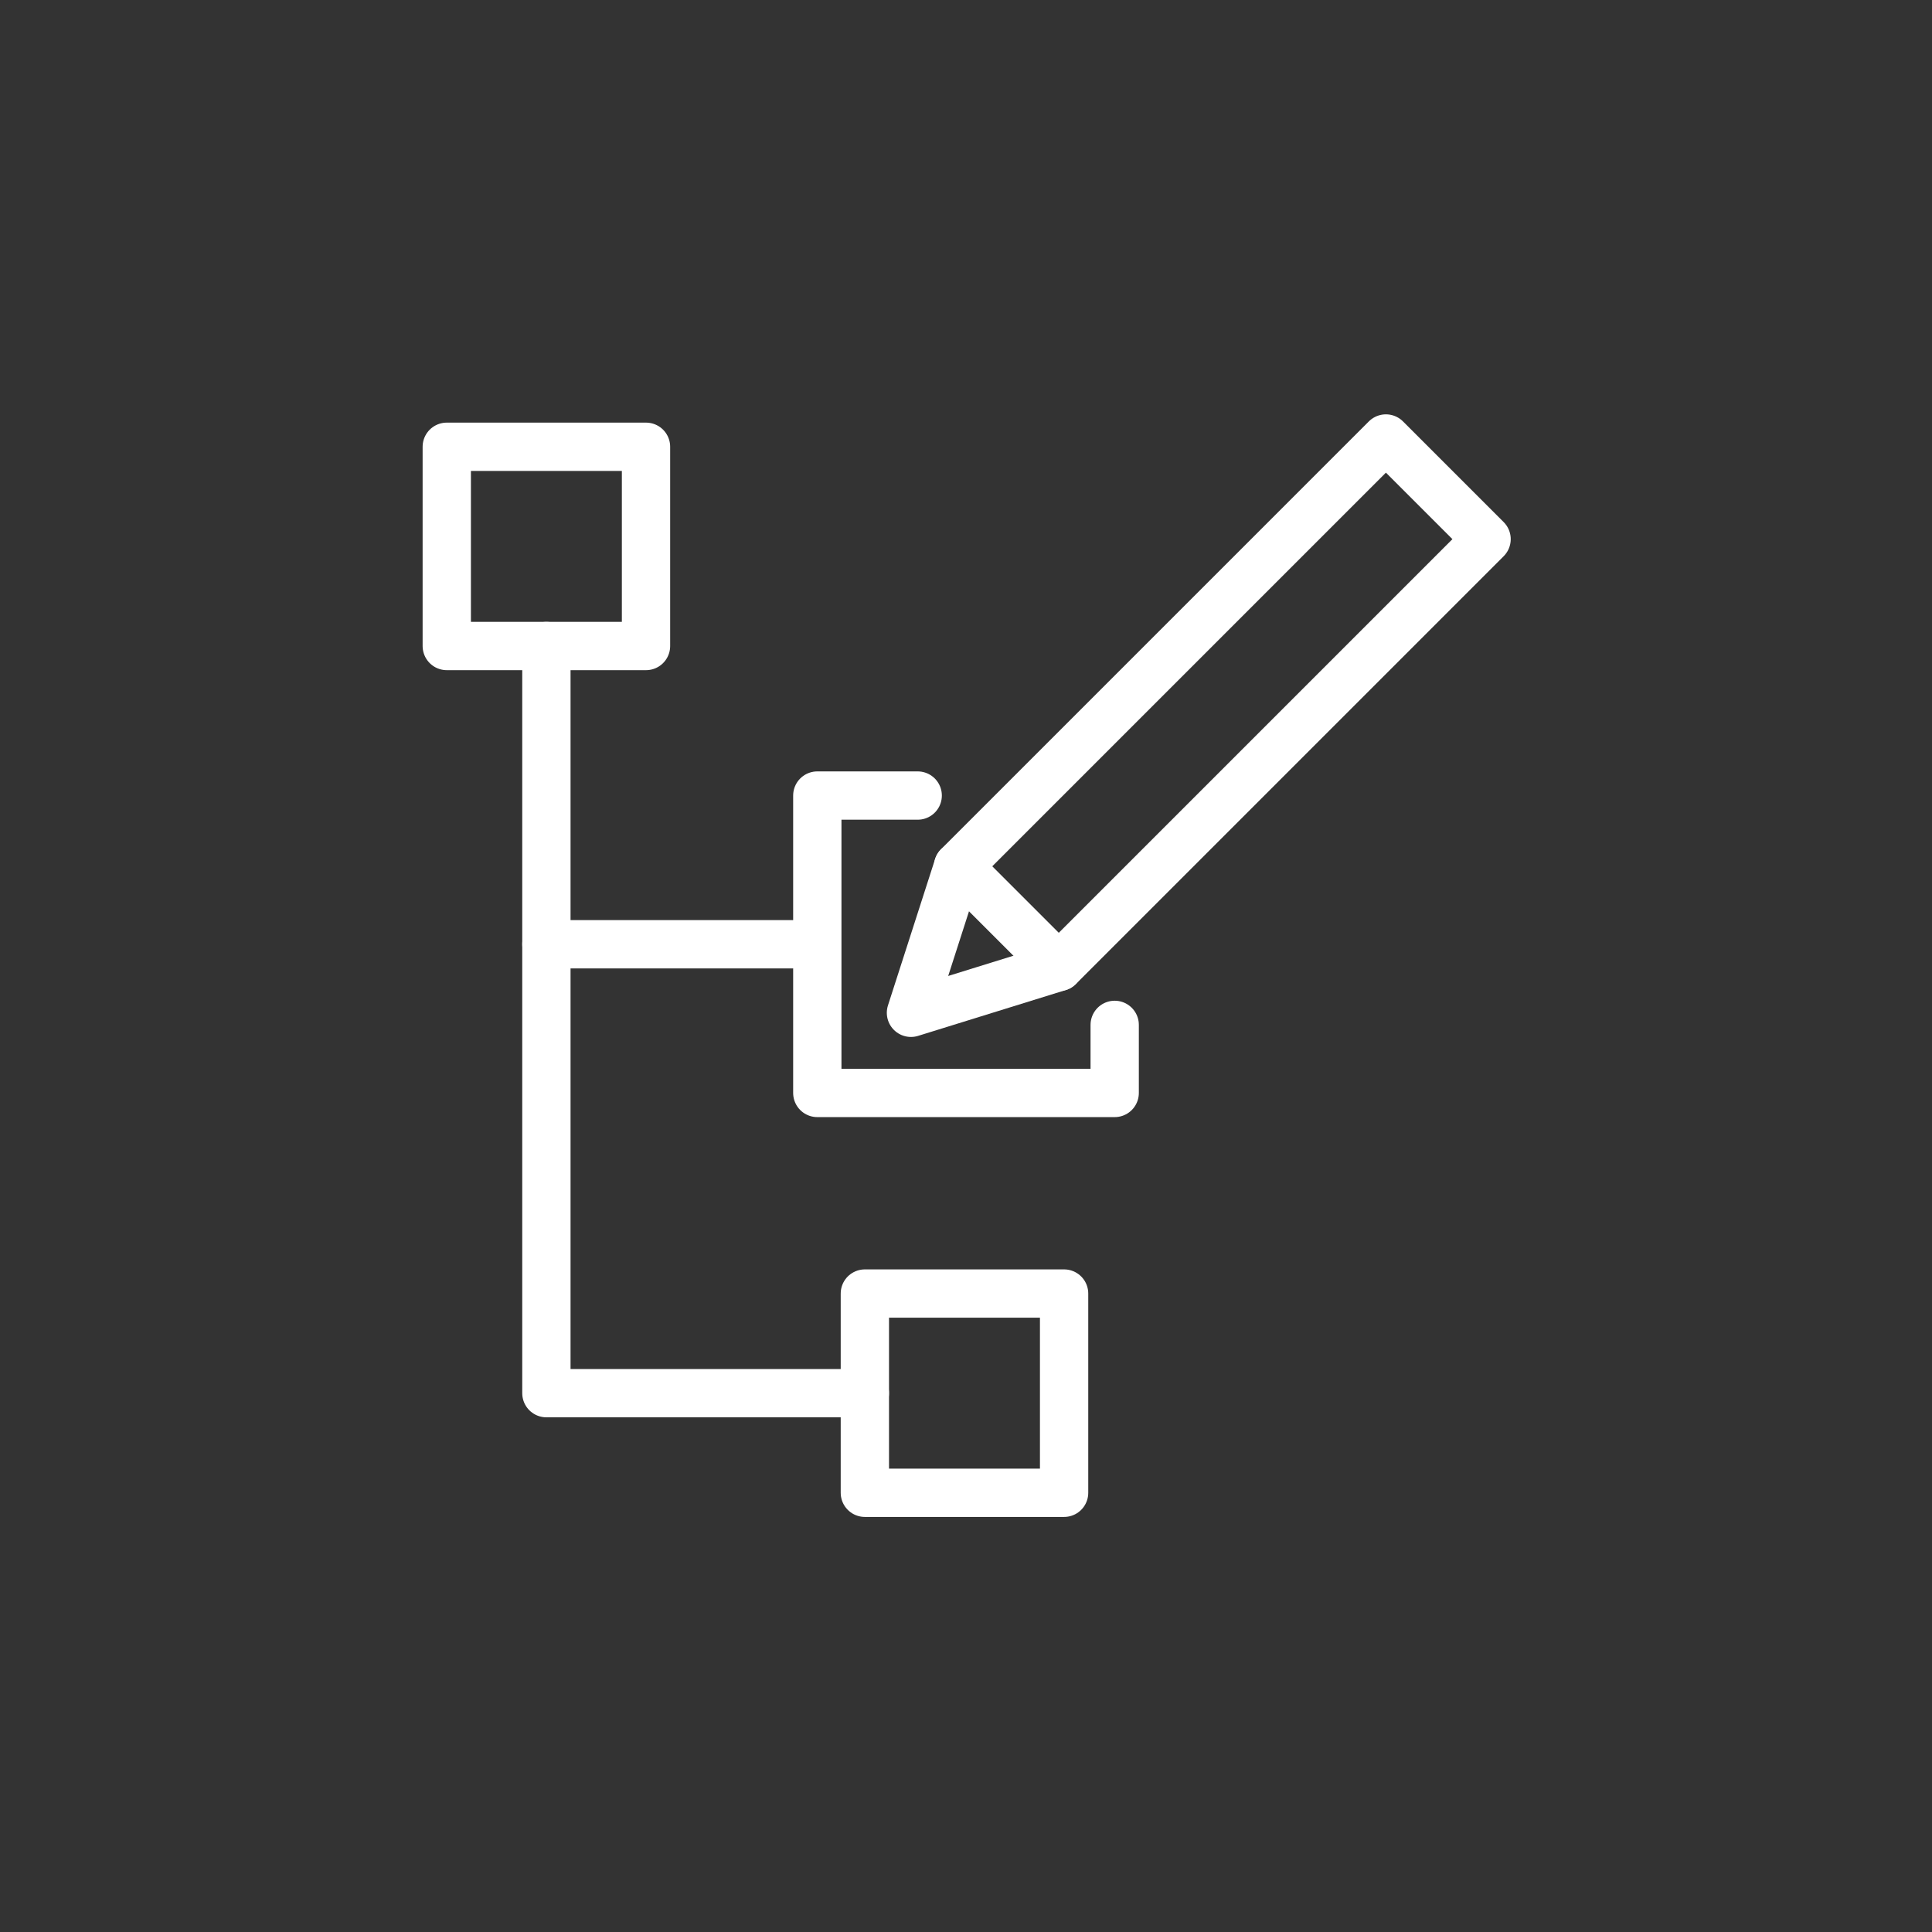 <svg id="pfade" xmlns="http://www.w3.org/2000/svg" viewBox="0 0 80 80">
  <rect x="0" y="0" width="80" height="80" fill="#333333" stroke="none"/>
  <defs>
    <style>
      .cls-1, .cls-2 {
        fill: none;
        stroke: #ffffff;
        stroke-linecap: round;
        stroke-linejoin: round;
        stroke-width: 2px;
      }

      .cls-2 {
        fill-rule: evenodd;
      }
    </style>
  </defs>
  <line class="cls-1" x1="22.625" y1="39.1" x2="32.812" y2="39.1"/>
  <polyline class="cls-1" points="35.812 57.688 22.625 57.688 22.625 26.75"/>
  <polygon class="cls-2" points="43.842 40.039 37.721 41.938 39.674 35.871 57.388 18.157 61.556 22.325 43.842 40.039"/>
  <polyline class="cls-2" points="46.157 42.438 46.157 45.257 33.843 45.257 33.843 32.942 38 32.942"/>
  <rect class="cls-1" x="35.812" y="53.563" width="8.25" height="8.25"/>
  <rect class="cls-1" x="18.5" y="18.5" width="8.25" height="8.25"/>
  <line class="cls-1" x1="39.674" y1="35.871" x2="43.842" y2="40.039"/>
</svg>
